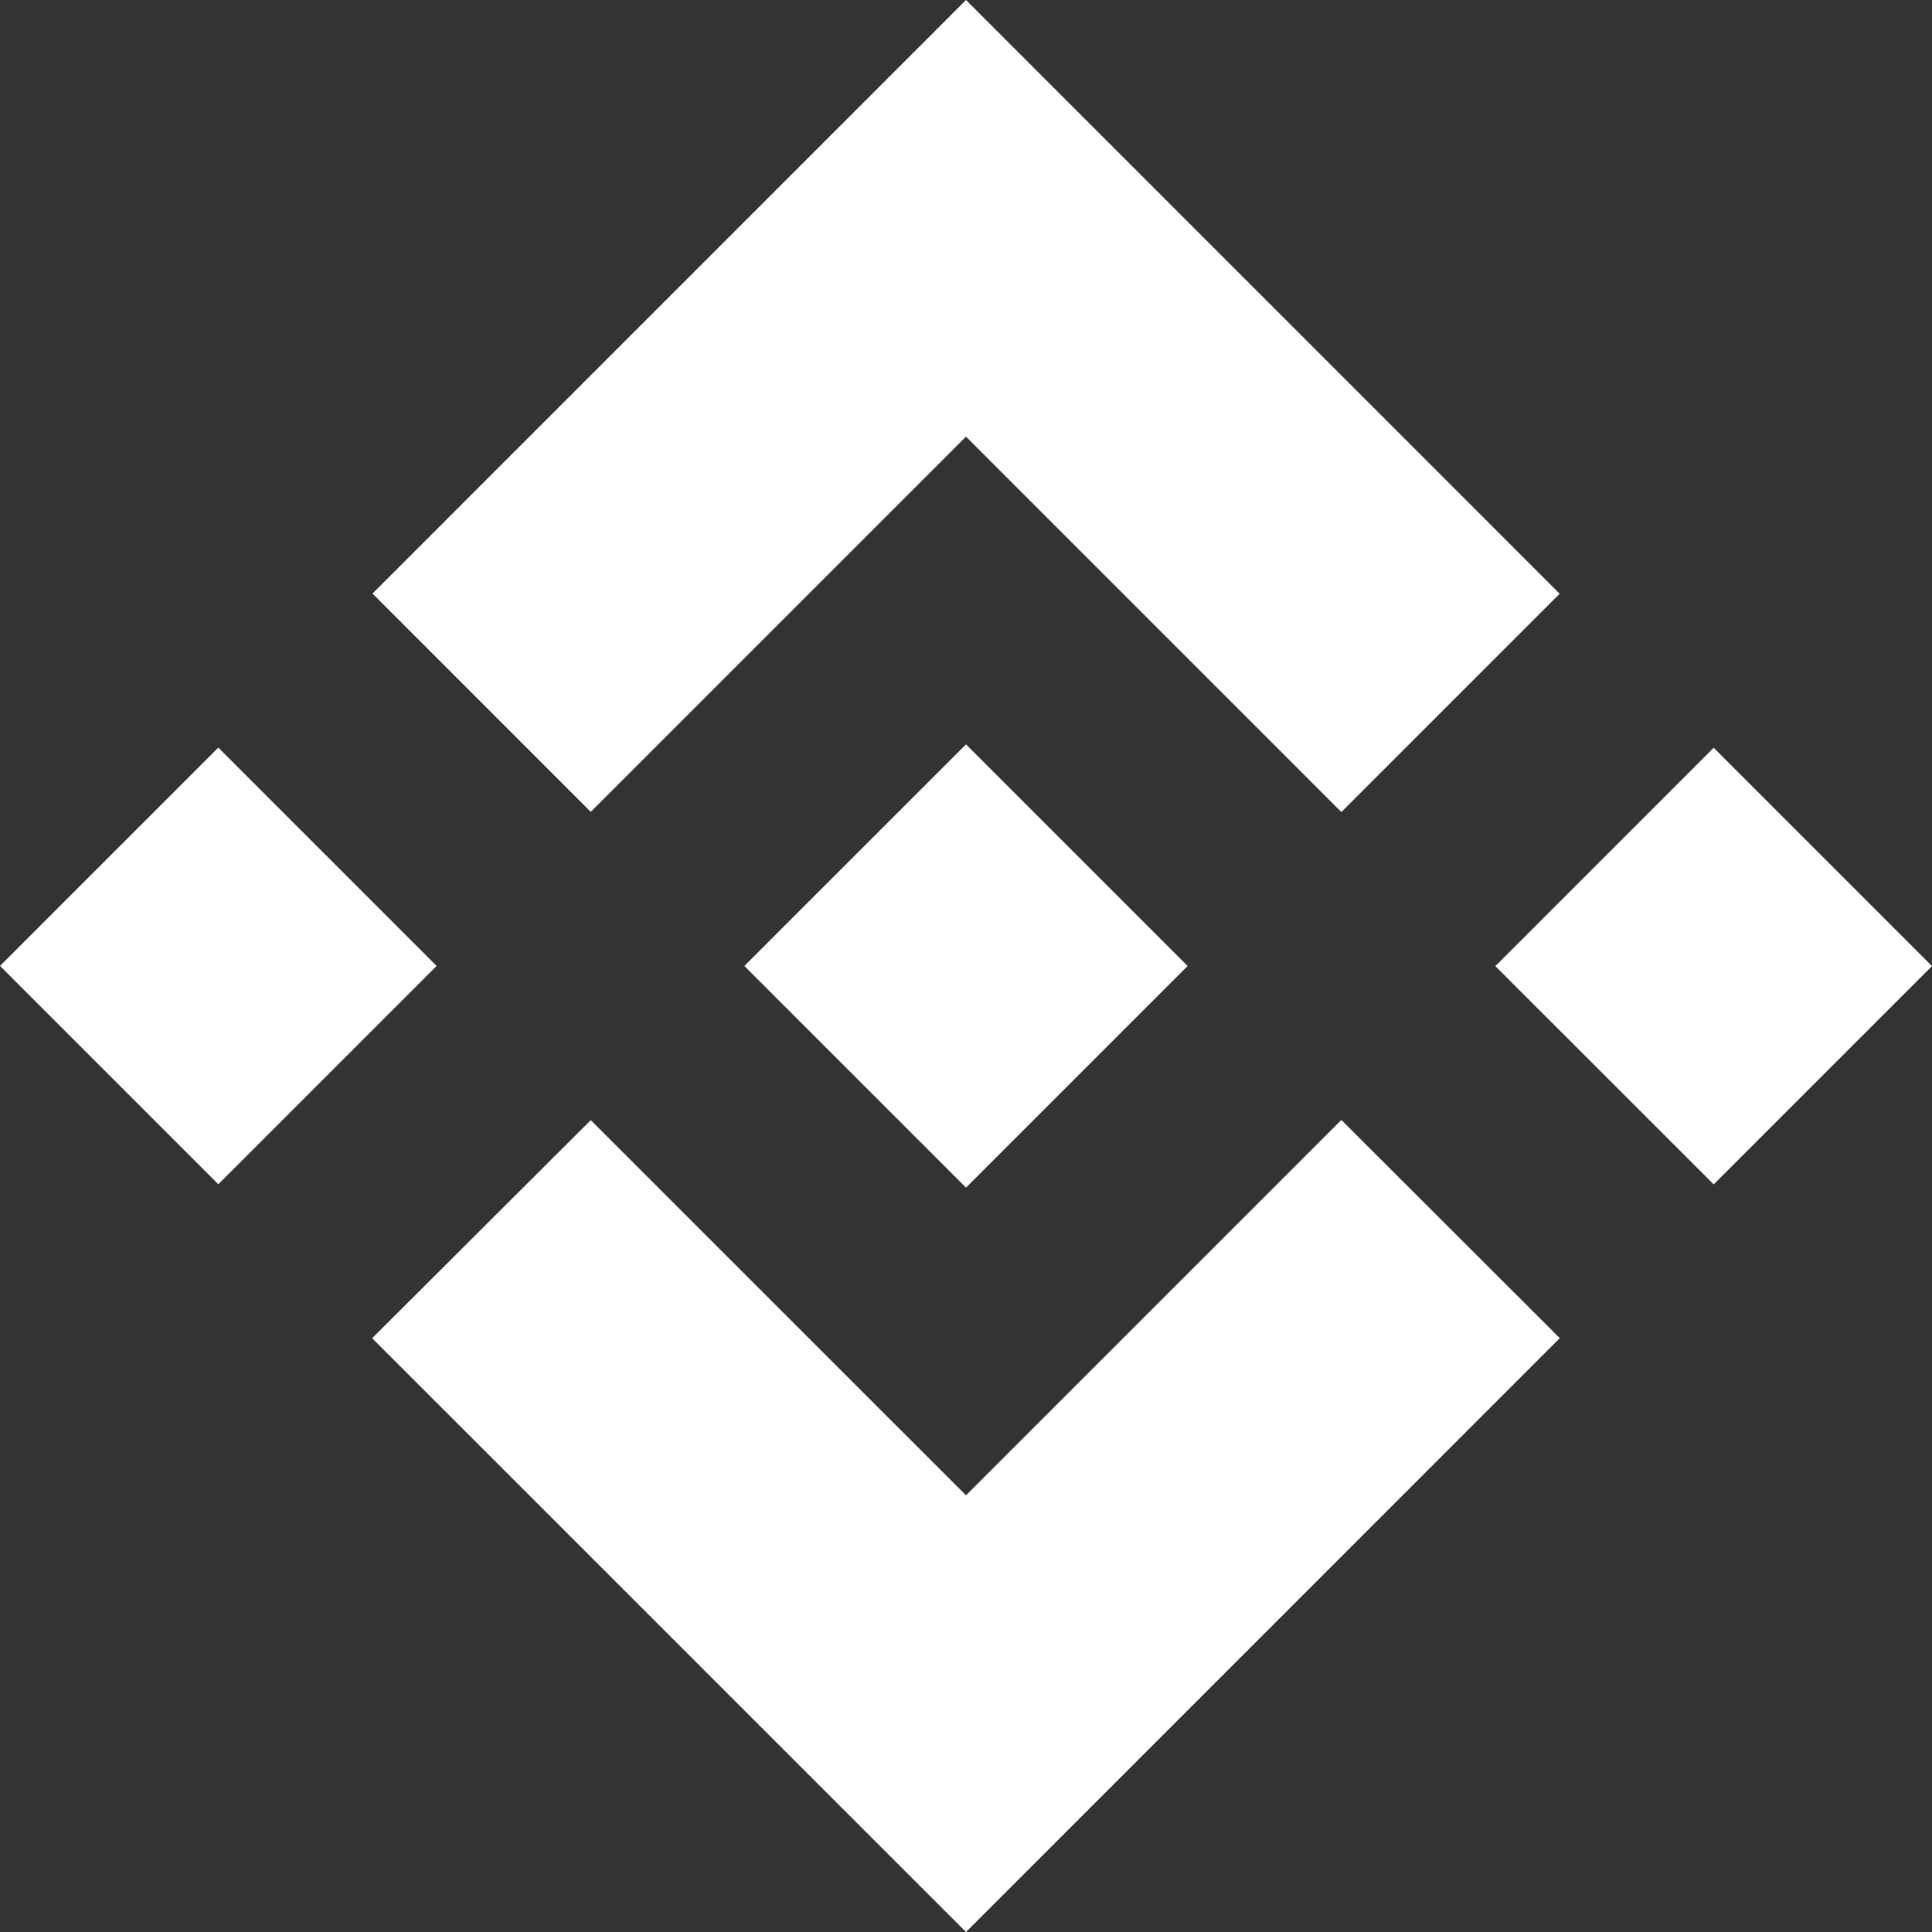 <svg width="32" height="32" viewBox="0 0 32 32" fill="none" xmlns="http://www.w3.org/2000/svg">
<rect x="0" y="0" width="32" height="32" fill="#333333" stroke="none"/>
<g clip-path="url(#clip0_408_2556)">
<path d="M9.785 13.447L16 7.232L22.217 13.45L25.833 9.834L16 0L6.17 9.831L9.785 13.447ZM0 15.999L3.616 12.383L7.232 15.999L3.616 19.615L0 15.999ZM9.785 18.553L16 24.767L22.217 18.55L25.835 22.164L25.833 22.166L16 32L6.169 22.17L6.164 22.165L9.785 18.553ZM24.768 16.002L28.384 12.385L32 16.001L28.384 19.617L24.768 16.002Z" fill="white"/>
<path d="M19.668 15.998H19.669L16 12.329L13.288 15.04H13.288L12.976 15.352L12.334 15.995L12.329 16L12.334 16.005L16 19.671L19.669 16.002L19.671 16L19.668 15.998" fill="white"/>
</g>
<defs>
<clipPath id="clip0_408_2556">
<rect width="32" height="32" fill="white"/>
</clipPath>
</defs>
</svg>

